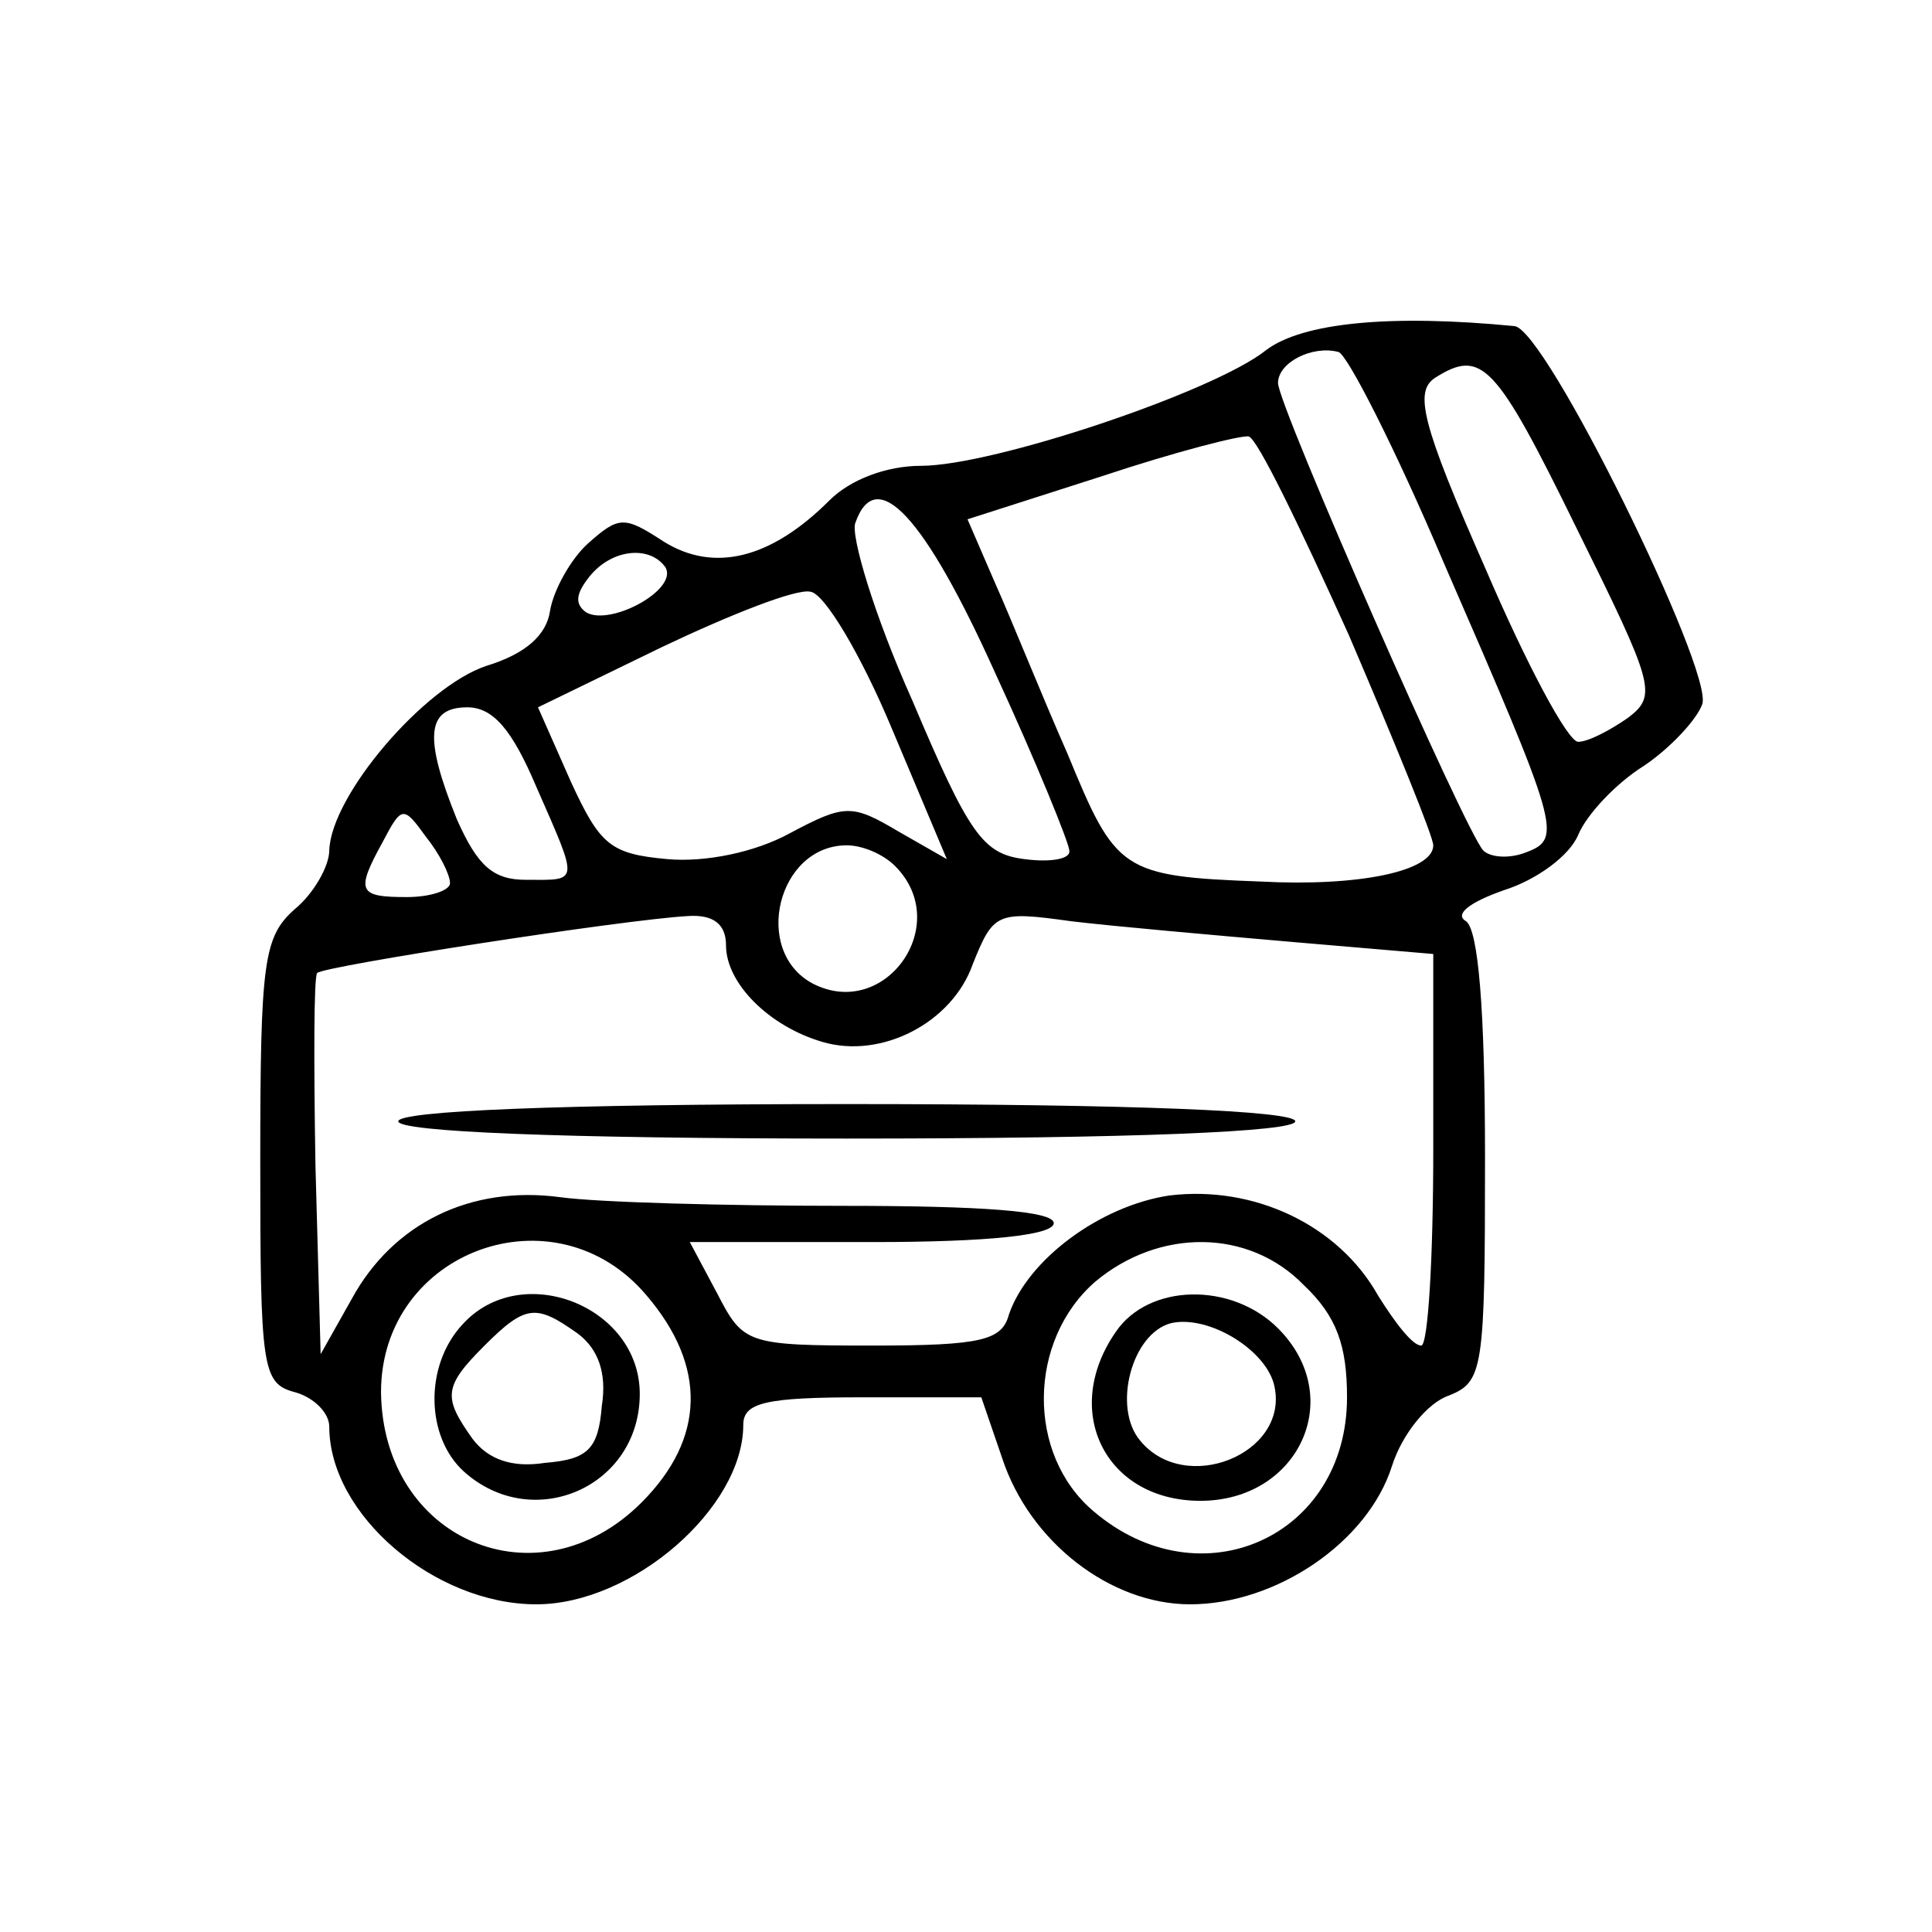 <?xml version="1.0" encoding="UTF-8" standalone="no"?>
<!DOCTYPE svg PUBLIC "-//W3C//DTD SVG 1.1//EN" "http://www.w3.org/Graphics/SVG/1.1/DTD/svg11.dtd">
<svg width="100%" height="100%" viewBox="0 0 112 112" version="1.1" xmlns="http://www.w3.org/2000/svg" xmlns:xlink="http://www.w3.org/1999/xlink" xml:space="preserve" xmlns:serif="http://www.serif.com/" style="fill-rule:evenodd;clip-rule:evenodd;stroke-linejoin:round;stroke-miterlimit:2;">
    <g transform="matrix(1,0,0,1,-346,2.909)">
        <g transform="matrix(0.1,0,0,-0.1,1.088,441.095)">
            <path d="M4183,4237C4153,4213 4025,4170 3983,4170C3963,4170 3942,4162 3930,4150C3896,4116 3863,4108 3834,4126C3811,4141 3808,4141 3790,4125C3780,4116 3770,4098 3768,4086C3766,4072 3754,4061 3731,4054C3695,4042 3641,3979 3640,3947C3640,3938 3631,3922 3620,3913C3602,3897 3600,3883 3600,3767C3600,3647 3601,3638 3620,3633C3631,3630 3640,3621 3640,3613C3640,3562 3701,3510 3760,3510C3816,3510 3880,3566 3880,3614C3880,3627 3893,3630 3949,3630L4018,3630L4030,3595C4046,3546 4093,3510 4139,3510C4189,3510 4242,3546 4256,3590C4262,3609 4277,3627 4289,3631C4309,3639 4310,3646 4310,3769C4310,3856 4306,3901 4299,3906C4292,3910 4301,3917 4321,3924C4340,3930 4359,3944 4364,3956C4369,3968 4386,3986 4402,3996C4417,4006 4433,4023 4436,4032C4442,4052 4345,4250 4327,4251C4255,4258 4204,4253 4183,4237ZM4286,4114C4353,3960 4355,3954 4334,3946C4324,3942 4313,3943 4309,3947C4299,3957 4190,4205 4190,4218C4190,4230 4210,4240 4225,4236C4230,4235 4258,4180 4286,4114ZM4363,4134C4408,4043 4410,4037 4393,4024C4383,4017 4370,4010 4364,4010C4358,4010 4334,4055 4310,4111C4273,4195 4269,4213 4281,4221C4308,4238 4316,4230 4363,4134ZM4231,4072C4258,4009 4280,3955 4280,3950C4280,3935 4237,3926 4180,3929C4099,3932 4096,3935 4068,4003C4053,4037 4035,4082 4026,4102L4010,4139L4088,4164C4130,4178 4169,4188 4173,4187C4178,4186 4203,4134 4231,4072ZM4026,4050C4050,3998 4069,3951 4069,3947C4070,3942 4058,3940 4043,3942C4019,3945 4011,3956 3978,4034C3956,4083 3942,4130 3945,4137C3957,4171 3985,4141 4026,4050ZM3835,4111C3842,4098 3803,4077 3789,4085C3782,4090 3783,4096 3791,4106C3804,4122 3826,4124 3835,4111ZM3966,4018L3998,3942L3970,3958C3943,3974 3939,3974 3907,3957C3887,3946 3858,3940 3836,3942C3803,3945 3797,3950 3780,3987L3761,4030L3833,4065C3873,4084 3911,4099 3919,4097C3927,4096 3948,4061 3966,4018ZM3760,3984C3785,3927 3785,3930 3754,3930C3735,3930 3726,3938 3714,3965C3695,4012 3696,4030 3720,4030C3735,4030 3746,4017 3760,3984ZM3710,3928C3710,3924 3699,3920 3685,3920C3657,3920 3655,3923 3671,3952C3682,3973 3683,3973 3696,3955C3704,3945 3710,3933 3710,3928ZM3968,3938C4002,3904 3962,3848 3920,3870C3885,3889 3900,3950 3940,3950C3949,3950 3961,3945 3968,3938ZM3870,3892C3870,3870 3895,3845 3926,3836C3960,3826 4001,3847 4013,3881C4025,3911 4027,3912 4070,3906C4095,3903 4152,3898 4198,3894L4280,3887L4280,3774C4280,3711 4277,3660 4273,3660C4268,3660 4258,3673 4248,3689C4225,3730 4176,3753 4127,3747C4087,3741 4045,3710 4034,3678C4030,3663 4018,3660 3955,3660C3882,3660 3880,3661 3865,3690L3849,3720L3955,3720C4022,3720 4060,3724 4060,3731C4060,3738 4018,3741 3938,3741C3870,3741 3796,3743 3774,3746C3722,3753 3677,3731 3653,3687L3635,3655L3632,3764C3631,3824 3631,3874 3633,3876C3637,3880 3811,3907 3848,3909C3863,3910 3870,3904 3870,3892ZM3824,3689C3859,3648 3858,3606 3821,3569C3761,3509 3671,3547 3670,3633C3670,3715 3771,3752 3824,3689ZM4205,3695C4224,3677 4230,3660 4230,3630C4230,3549 4145,3511 4083,3564C4044,3597 4045,3663 4084,3697C4121,3728 4173,3728 4205,3695Z" style="fill-rule:nonzero;"/>
        </g>
        <g transform="matrix(0.1,0,0,-0.1,1.088,441.095)">
            <path d="M3680,3790C3680,3784 3773,3780 3940,3780C4107,3780 4200,3784 4200,3790C4200,3796 4107,3800 3940,3800C3773,3800 3680,3796 3680,3790Z" style="fill-rule:nonzero;"/>
        </g>
        <g transform="matrix(0.1,0,0,-0.1,1.088,441.095)">
            <path d="M3717,3672C3695,3648 3696,3607 3718,3587C3758,3551 3820,3578 3820,3632C3820,3683 3751,3710 3717,3672ZM3784,3667C3796,3658 3801,3644 3798,3625C3796,3600 3790,3594 3765,3592C3746,3589 3732,3594 3723,3606C3706,3630 3706,3636 3730,3660C3754,3684 3760,3684 3784,3667Z" style="fill-rule:nonzero;"/>
        </g>
        <g transform="matrix(0.1,0,0,-0.1,1.088,441.095)">
            <path d="M4096,3668C4064,3622 4090,3570 4145,3570C4202,3570 4230,3630 4190,3670C4163,3697 4115,3696 4096,3668ZM4188,3636C4196,3597 4136,3573 4110,3605C4094,3624 4105,3667 4128,3673C4150,3678 4184,3657 4188,3636Z" style="fill-rule:nonzero;"/>
        </g>
    </g>
</svg>
